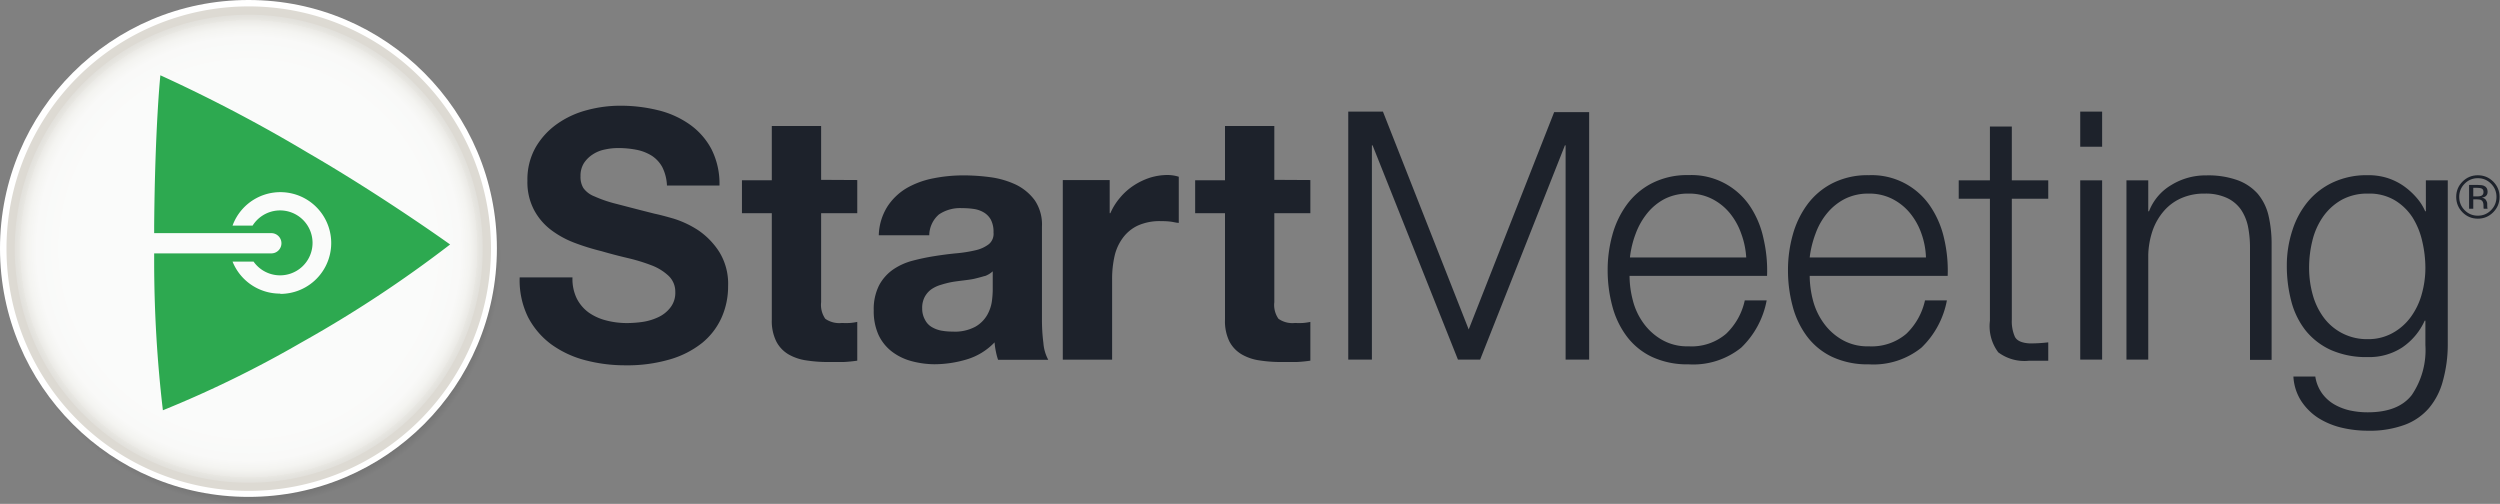 <?xml version="1.0" ?>
<svg xmlns="http://www.w3.org/2000/svg" viewBox="0 0 258 52">
    <rect x="0" y="0" width="258" height="52" fill="#808080" stroke="none"/>
    <defs>
        <style>
        .cls-1 {
            fill-opacity: 0.65;
            fill: url(#radial-gradient);
        }

        .cls-2 {
            fill: #fff;
        }

        .cls-3 {
            fill: url(#radial-gradient-2);
        }

        .cls-4 {
            fill: #dddad3;
        }

        .cls-5 {
            fill: #2da950;
        }

        .cls-6,
        .cls-7 {
            fill: #1d222b;
        }
        </style>
        <radialGradient id="radial-gradient" cx="25.9" cy="26.38" r="25.64" gradientTransform="translate(51.02 -0.73) rotate(87.3)" gradientUnits="userSpaceOnUse">
            <stop offset="0" />
            <stop offset="0.86" stop-opacity="0.53" />
            <stop offset="1" stop-opacity="0" />
        </radialGradient>
        <radialGradient id="radial-gradient-2" cx="25.67" cy="25.67" r="24.57" gradientUnits="userSpaceOnUse">
            <stop offset="0.56" stop-color="#fafbfa" />
            <stop offset="0.77" stop-color="#fafbfa" />
            <stop offset="0.89" stop-color="#f9f9f8" />
            <stop offset="0.93" stop-color="#f4f4f1" />
            <stop offset="0.96" stop-color="#ebeae6" />
            <stop offset="0.96" stop-color="#e9e8e3" />
            <stop offset="0.97" stop-color="#e5e4df" />
            <stop offset="0.99" stop-color="#e0ded9" />
            <stop offset="1" stop-color="#e0ded9" />
        </radialGradient>
    </defs>
    <g id="Logo">
        <g id="SM_Ball" data-name="SM Ball">
            <g id="Outer_Drop_Shadow" data-name="Outer Drop Shadow">
                <circle class="cls-1" cx="25.9" cy="26.38" r="25.64" transform="matrix(0.05, -1, 1, 0.05, -1.67, 51)" />
                <circle class="cls-2" cx="25.64" cy="25.64" r="25.64" />
            </g>
            <g id="Inner_Circle" data-name="Inner Circle">
                <circle class="cls-3" cx="25.67" cy="25.67" r="24.57" />
                <path class="cls-4" d="M25.67,1.52A24.15,24.15,0,1,1,1.52,25.67,24.17,24.17,0,0,1,25.67,1.52m0-.86a25,25,0,1,0,25,25,25,25,0,0,0-25-25Z" />
            </g>
            <path class="cls-5" d="M31.78,15.77a156.57,156.57,0,0,0-15.23-8S16,13,15.91,23.25h0v.81H28a1,1,0,1,1,0,2.09H15.91V27h0a131.83,131.83,0,0,0,.9,15.34,114.08,114.08,0,0,0,14.3-7A125.61,125.61,0,0,0,46.45,25.23S39.45,20.21,31.78,15.77ZM28.92,30.3A5.27,5.27,0,0,1,24,27h2.17a3.35,3.35,0,1,0-.1-3.72H24a5.25,5.25,0,1,1,4.93,7.05Z" />
        </g>
        <g id="Logo_Type" data-name="Logo Type">
            <path class="cls-7" d="M59.52,30.8a4.05,4.05,0,0,0,1.23,1.45,5.45,5.45,0,0,0,1.81.82,8.5,8.5,0,0,0,2.15.27,11.65,11.65,0,0,0,1.61-.12,5.76,5.76,0,0,0,1.62-.49,3.35,3.35,0,0,0,1.25-1,2.45,2.45,0,0,0,.5-1.6A2.24,2.24,0,0,0,69,28.47a5.28,5.28,0,0,0-1.74-1.08,18.68,18.68,0,0,0-2.44-.75c-.9-.21-1.82-.45-2.75-.72a23.93,23.93,0,0,1-2.8-.87,9.76,9.76,0,0,1-2.44-1.35,6.31,6.31,0,0,1-1.73-2.06,6.15,6.15,0,0,1-.67-3,6.72,6.72,0,0,1,.84-3.42,7.65,7.65,0,0,1,2.21-2.42,9.46,9.46,0,0,1,3.08-1.43A13.14,13.14,0,0,1,64,10.91a16.17,16.17,0,0,1,3.85.45,9.57,9.57,0,0,1,3.28,1.45,7.29,7.29,0,0,1,2.28,2.56,7.88,7.88,0,0,1,.84,3.78H68.83a4.65,4.65,0,0,0-.48-1.9,3.27,3.27,0,0,0-1.09-1.18,4.66,4.66,0,0,0-1.56-.61,9.64,9.64,0,0,0-1.92-.18,6.3,6.3,0,0,0-1.36.15,3.48,3.48,0,0,0-1.24.5,3.09,3.09,0,0,0-.91.89,2.42,2.42,0,0,0-.36,1.36,2.21,2.21,0,0,0,.29,1.22,2.49,2.49,0,0,0,1.13.86,13.34,13.34,0,0,0,2.32.79c1,.26,2.29.6,3.89,1,.48.1,1.14.27,2,.52a10.2,10.2,0,0,1,2.53,1.2A7.76,7.76,0,0,1,74.23,26a6.27,6.27,0,0,1,.91,3.53,7.87,7.87,0,0,1-.68,3.26,7.17,7.17,0,0,1-2,2.6,9.67,9.67,0,0,1-3.33,1.7,15.58,15.58,0,0,1-4.6.61,16.08,16.08,0,0,1-4.11-.52,10.48,10.48,0,0,1-3.51-1.63,8.19,8.19,0,0,1-2.42-2.83,8.6,8.6,0,0,1-.86-4.09h5.45A4.6,4.6,0,0,0,59.52,30.8Z" />
            <path class="cls-7" d="M88.47,18.58V22H84.74v9.18a2.53,2.53,0,0,0,.43,1.72,2.53,2.53,0,0,0,1.72.43,7.45,7.45,0,0,0,.83,0,5.88,5.88,0,0,0,.75-.11v4a14.15,14.15,0,0,1-1.43.14l-1.54,0a14.49,14.49,0,0,1-2.24-.16,5.16,5.16,0,0,1-1.87-.62,3.32,3.32,0,0,1-1.27-1.33,4.74,4.74,0,0,1-.47-2.26V22H76.57v-3.4h3.08V13h5.09v5.56Z" />
            <path class="cls-7" d="M91.59,21.3a6.06,6.06,0,0,1,2-1.9,8.94,8.94,0,0,1,2.75-1,15.72,15.72,0,0,1,3.06-.3,21,21,0,0,1,2.83.19,9,9,0,0,1,2.62.77,5.29,5.29,0,0,1,1.93,1.6,4.45,4.45,0,0,1,.75,2.7V33a18.67,18.67,0,0,0,.15,2.41,4.3,4.3,0,0,0,.5,1.72H103a6.7,6.7,0,0,1-.23-.88,7,7,0,0,1-.13-.92,6.55,6.55,0,0,1-2.87,1.76,11.64,11.64,0,0,1-3.36.5A9.36,9.36,0,0,1,94,37.25a5.79,5.79,0,0,1-2-1,4.66,4.66,0,0,1-1.35-1.72,5.9,5.9,0,0,1-.48-2.48,5.44,5.44,0,0,1,.55-2.6,4.65,4.65,0,0,1,1.44-1.63,6.42,6.42,0,0,1,2-.91,22.54,22.54,0,0,1,2.28-.48c.76-.12,1.52-.22,2.26-.29a14,14,0,0,0,2-.32,3.51,3.51,0,0,0,1.36-.63,1.39,1.39,0,0,0,.47-1.2,2.69,2.69,0,0,0-.27-1.31,2,2,0,0,0-.72-.75,2.85,2.85,0,0,0-1-.36,8.43,8.43,0,0,0-1.27-.09,3.9,3.9,0,0,0-2.37.65,2.89,2.89,0,0,0-1,2.15H90.69A5.86,5.86,0,0,1,91.59,21.3Zm10,7.19c-.32.1-.67.19-1,.27s-.76.13-1.16.18-.82.1-1.22.17a10.39,10.39,0,0,0-1.13.29,3.38,3.38,0,0,0-1,.48,2.37,2.37,0,0,0-.66.78,2.43,2.43,0,0,0-.25,1.18A2.34,2.34,0,0,0,95.46,33a1.8,1.8,0,0,0,.68.74,3.06,3.06,0,0,0,1,.38,6.56,6.56,0,0,0,1.18.1,4.43,4.43,0,0,0,2.33-.5,3.27,3.27,0,0,0,1.22-1.2,4,4,0,0,0,.49-1.41,9.71,9.71,0,0,0,.09-1.15V28A2.43,2.43,0,0,1,101.64,28.49Z" />
            <path class="cls-7" d="M114.52,18.58V22h.07a6.28,6.28,0,0,1,1-1.6,6.4,6.4,0,0,1,1.4-1.25,7,7,0,0,1,1.68-.81,6.14,6.14,0,0,1,1.87-.28,4,4,0,0,1,1.11.18V23c-.24,0-.53-.09-.86-.13s-.66-.05-1-.05a5.48,5.48,0,0,0-2.37.46,4.06,4.06,0,0,0-1.55,1.28,5,5,0,0,0-.85,1.88,10.6,10.6,0,0,0-.25,2.33v8.35h-5.09V18.58Z" />
            <path class="cls-7" d="M135.23,18.58V22h-3.72v9.18a2.48,2.48,0,0,0,.43,1.72,2.51,2.51,0,0,0,1.72.43,7.27,7.27,0,0,0,.82,0,5.88,5.88,0,0,0,.75-.11v4a13.86,13.86,0,0,1-1.43.14l-1.54,0a14.49,14.49,0,0,1-2.24-.16,5.11,5.11,0,0,1-1.86-.62,3.35,3.35,0,0,1-1.28-1.33,4.75,4.75,0,0,1-.46-2.26V22h-3.08v-3.4h3.08V13h5.09v5.56Z" />
            <path class="cls-7" d="M142.72,11.52,151.57,34l8.82-22.43H164V37.11h-2.43V15h-.07l-8.75,22.11h-2.29L141.65,15h-.07V37.11h-2.44V11.52Z" />
            <path class="cls-7" d="M168.51,31a6.8,6.8,0,0,0,1.09,2.34,6,6,0,0,0,1.9,1.72,5.23,5.23,0,0,0,2.76.68,5.48,5.48,0,0,0,3.87-1.29A6.7,6.7,0,0,0,180.06,31h2.26a9.08,9.08,0,0,1-2.63,4.88,7.9,7.9,0,0,1-5.43,1.72,8.64,8.64,0,0,1-3.78-.77,7,7,0,0,1-2.6-2.12,9,9,0,0,1-1.49-3.12,14.25,14.25,0,0,1-.48-3.74,13.49,13.49,0,0,1,.48-3.58,9.59,9.59,0,0,1,1.49-3.14,7.4,7.4,0,0,1,2.6-2.22,8,8,0,0,1,3.78-.84,7.28,7.28,0,0,1,6.36,3.24A9.58,9.58,0,0,1,182,24.65a14.44,14.44,0,0,1,.36,3.82H168.17A10,10,0,0,0,168.51,31Zm11.18-6.9a6.94,6.94,0,0,0-1.17-2.1,5.71,5.71,0,0,0-1.83-1.47,5.18,5.18,0,0,0-2.43-.55,5.29,5.29,0,0,0-2.47.55A5.71,5.71,0,0,0,170,22a7.44,7.44,0,0,0-1.2,2.12,10,10,0,0,0-.59,2.45h12A8.5,8.5,0,0,0,179.69,24.1Z" />
            <path class="cls-7" d="M187.1,31a7,7,0,0,0,1.1,2.34,6,6,0,0,0,1.9,1.72,5.23,5.23,0,0,0,2.76.68,5.52,5.52,0,0,0,3.87-1.29A6.78,6.78,0,0,0,198.66,31h2.26a9.08,9.08,0,0,1-2.63,4.88,7.9,7.9,0,0,1-5.43,1.72,8.64,8.64,0,0,1-3.78-.77,7,7,0,0,1-2.6-2.12A9,9,0,0,1,185,31.6a14.25,14.25,0,0,1-.48-3.74,13.49,13.49,0,0,1,.48-3.58,9.59,9.59,0,0,1,1.49-3.14,7.4,7.4,0,0,1,2.6-2.22,8,8,0,0,1,3.78-.84,7.28,7.28,0,0,1,6.36,3.24,9.77,9.77,0,0,1,1.41,3.33,14.44,14.44,0,0,1,.36,3.82H186.76A10.44,10.44,0,0,0,187.1,31Zm11.19-6.9a6.94,6.94,0,0,0-1.17-2.1,5.71,5.71,0,0,0-1.83-1.47,5.21,5.21,0,0,0-2.43-.55,5.33,5.33,0,0,0-2.48.55A5.79,5.79,0,0,0,188.56,22a7,7,0,0,0-1.2,2.12,10.45,10.45,0,0,0-.6,2.45h12A8.17,8.17,0,0,0,198.29,24.1Z" />
            <path class="cls-7" d="M211.38,18.61v1.9h-3.76V33a3.93,3.93,0,0,0,.31,1.74c.2.42.71.65,1.52.7a15.61,15.61,0,0,0,1.93-.11v1.9c-.33,0-.67,0-1,0s-.67,0-1,0a4.51,4.51,0,0,1-3.16-.87,4.49,4.49,0,0,1-.86-3.25V20.51h-3.22v-1.9h3.22V13.06h2.26v5.55Z" />
            <path class="cls-7" d="M216.94,11.52v3.62h-2.26V11.52Zm0,7.09v18.5h-2.26V18.61Z" />
            <path class="cls-7" d="M221.7,18.61V21.8h.08a5.4,5.4,0,0,1,2.29-2.7,6.74,6.74,0,0,1,3.62-1,9,9,0,0,1,3.24.5A5.13,5.13,0,0,1,233,20a5.43,5.43,0,0,1,1.11,2.24,13,13,0,0,1,.32,3v11.9H232.2V25.57a11,11,0,0,0-.21-2.21,4.88,4.88,0,0,0-.75-1.77,3.64,3.64,0,0,0-1.46-1.18,5.22,5.22,0,0,0-2.27-.43,5.78,5.78,0,0,0-2.42.48,5.06,5.06,0,0,0-1.79,1.33,6.24,6.24,0,0,0-1.15,2,8.54,8.54,0,0,0-.45,2.53V37.11h-2.25V18.61Z" />
            <path class="cls-7" d="M252.11,39.29a7.2,7.2,0,0,1-1.42,2.8,6.08,6.08,0,0,1-2.52,1.75,10.44,10.44,0,0,1-3.82.61,11.7,11.7,0,0,1-2.72-.32,8,8,0,0,1-2.39-1,6,6,0,0,1-1.75-1.74,5.16,5.16,0,0,1-.81-2.53h2.26a4,4,0,0,0,.7,1.74,4.09,4.09,0,0,0,1.25,1.13,5.82,5.82,0,0,0,1.63.63,8.61,8.61,0,0,0,1.83.19c2.1,0,3.62-.59,4.55-1.79a8.24,8.24,0,0,0,1.4-5.16V33.09h-.07a6.63,6.63,0,0,1-2.31,2.76,6.22,6.22,0,0,1-3.57,1,9,9,0,0,1-3.8-.73,7.16,7.16,0,0,1-2.6-2,8.25,8.25,0,0,1-1.48-3,14.28,14.28,0,0,1-.47-3.71,11.59,11.59,0,0,1,.56-3.6,8.88,8.88,0,0,1,1.61-3,7.47,7.47,0,0,1,2.62-2,8.21,8.21,0,0,1,3.56-.73,6.52,6.52,0,0,1,2,.28,6.31,6.31,0,0,1,1.67.81,7.32,7.32,0,0,1,1.34,1.2,5.43,5.43,0,0,1,.92,1.43h.07V18.61h2.26v17A14,14,0,0,1,252.11,39.29Zm-5.18-4.93a5.74,5.74,0,0,0,1.86-1.64,7.21,7.21,0,0,0,1.13-2.35,9.93,9.93,0,0,0,.38-2.72,12.11,12.11,0,0,0-.32-2.73,7.89,7.89,0,0,0-1-2.47,5.65,5.65,0,0,0-1.85-1.79,5.13,5.13,0,0,0-2.74-.68,5.47,5.47,0,0,0-2.76.66,5.86,5.86,0,0,0-1.9,1.74,7.28,7.28,0,0,0-1.09,2.45,11.58,11.58,0,0,0-.34,2.82,10.31,10.31,0,0,0,.36,2.72,7.18,7.18,0,0,0,1.11,2.35A5.53,5.53,0,0,0,244.35,35,5.14,5.14,0,0,0,246.93,34.36Z" />
        </g>
    </g>
    <g class="cls-6">
        <path d="M 254.352,18.956 Q 253.791,19.52 253.791,20.319 Q 253.791,21.124 254.349,21.692 Q 254.91,22.259 255.712,22.259 Q 256.514,22.259 257.075,21.692 Q 257.637,21.124 257.637,20.319 Q 257.637,19.52 257.075,18.956 Q 256.511,18.388 255.712,18.388 Q 254.916,18.388 254.352,18.956 M 257.298,21.908 Q 256.642,22.567 255.712,22.567 Q 254.782,22.567 254.129,21.908 Q 253.48,21.252 253.48,20.319 Q 253.48,19.395 254.135,18.739 Q 254.788,18.087 255.712,18.087 Q 256.642,18.087 257.298,18.739 Q 257.954,19.392 257.954,20.319 Q 257.954,21.249 257.298,21.908 M 256.135,19.471 Q 255.971,19.38 255.611,19.38 L 255.242,19.38 L 255.242,20.27 L 255.633,20.27 Q 255.907,20.27 256.045,20.215 Q 256.298,20.115 256.298,19.831 Q 256.298,19.563 256.135,19.471 M 255.669,19.084 Q 256.127,19.084 256.34,19.172 Q 256.722,19.331 256.722,19.794 Q 256.722,20.124 256.481,20.28 Q 256.353,20.362 256.124,20.398 Q 256.414,20.444 256.548,20.639 Q 256.682,20.835 256.682,21.021 L 256.682,21.201 Q 256.682,21.286 256.688,21.384 Q 256.694,21.481 256.709,21.512 L 256.725,21.542 L 256.319,21.542 L 256.313,21.518 Q 256.313,21.518 256.307,21.49 L 256.298,21.411 L 256.298,21.216 Q 256.298,20.789 256.066,20.652 Q 255.929,20.572 255.584,20.572 L 255.242,20.572 L 255.242,21.542 L 254.809,21.542 L 254.809,19.084 L 255.669,19.084"/>
    </g>
</svg>